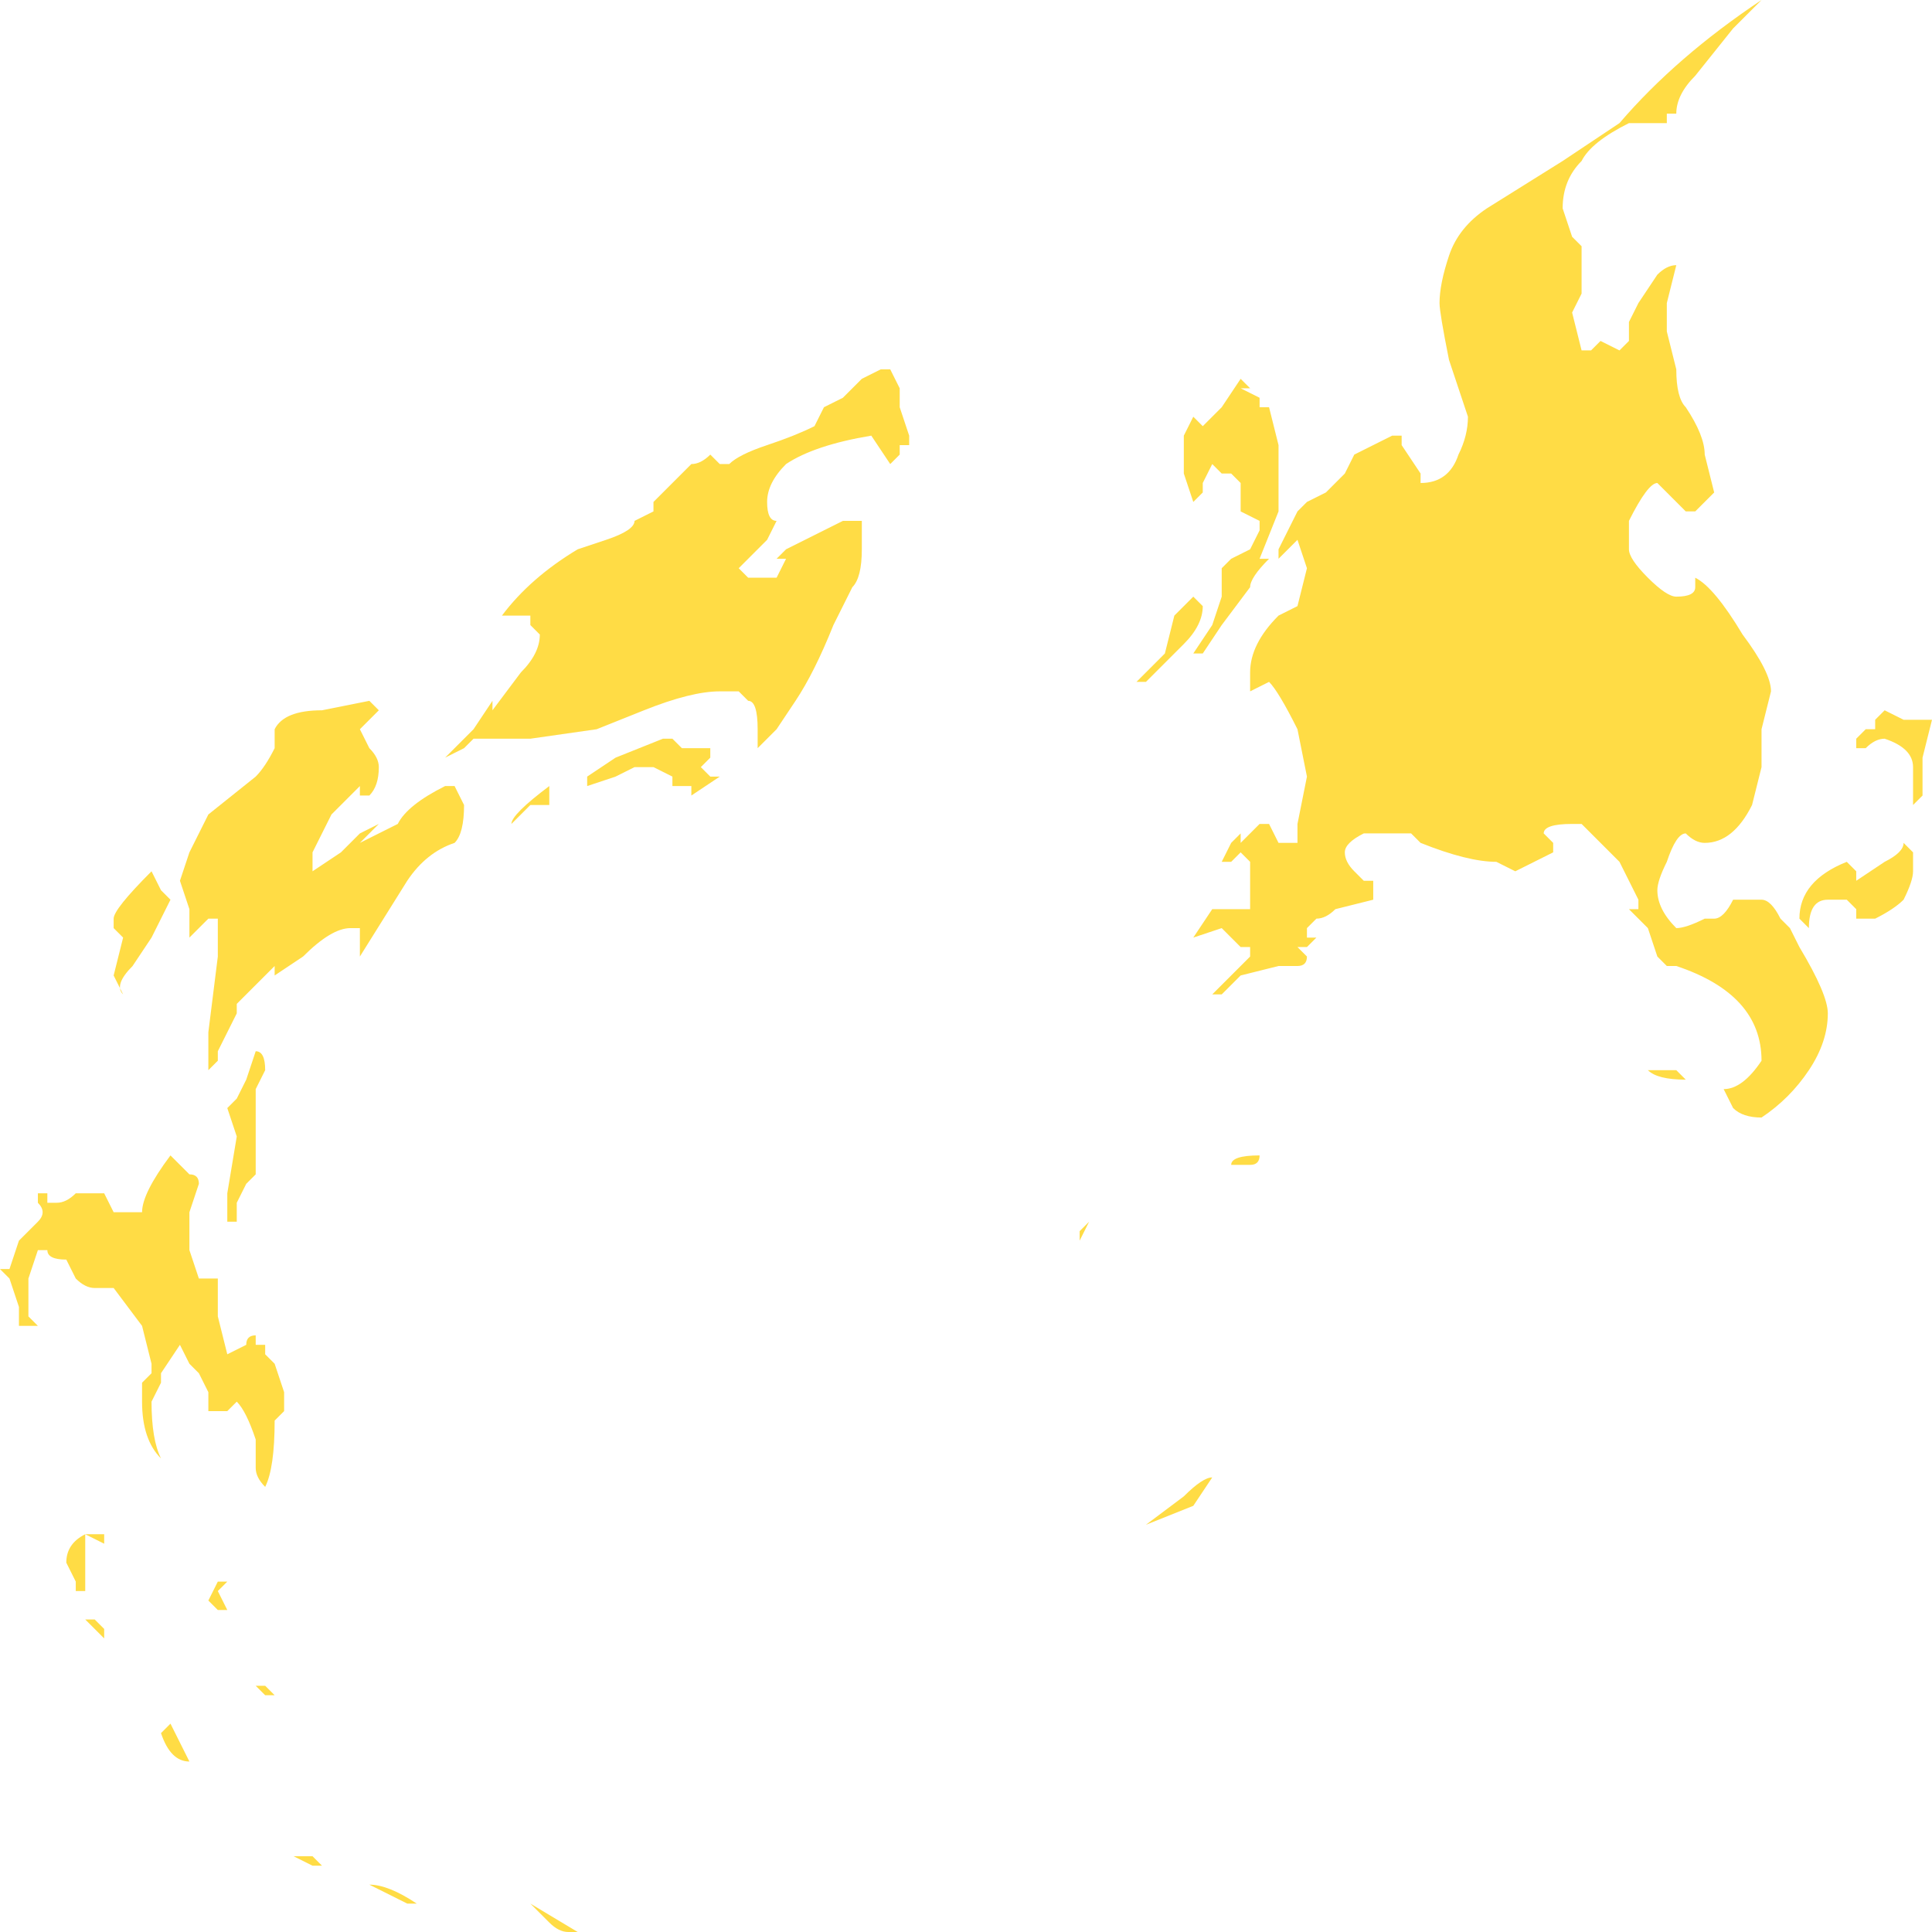 <?xml version="1.0" encoding="UTF-8" standalone="no"?>
<svg xmlns:ffdec="https://www.free-decompiler.com/flash" xmlns:xlink="http://www.w3.org/1999/xlink" ffdec:objectType="shape" height="10.2px" width="10.2px" xmlns="http://www.w3.org/2000/svg">
  <g transform="matrix(1.0, 0.0, 0.0, 1.0, 4.7, 8.45)">
    <path d="M4.2 -8.05 L4.2 -8.1 4.2 -8.05 M3.55 -7.35 L3.6 -7.2 3.65 -7.15 3.65 -6.9 3.6 -6.8 3.65 -6.6 3.7 -6.6 3.75 -6.65 3.85 -6.6 3.9 -6.65 3.9 -6.75 3.95 -6.85 4.05 -7.0 Q4.1 -7.05 4.15 -7.05 L4.1 -6.85 4.1 -6.7 4.15 -6.5 Q4.15 -6.35 4.2 -6.3 4.3 -6.15 4.3 -6.05 L4.35 -5.85 4.25 -5.75 4.2 -5.75 4.05 -5.9 Q4.0 -5.9 3.9 -5.7 L3.9 -5.55 Q3.9 -5.5 4.0 -5.4 4.1 -5.3 4.15 -5.3 4.25 -5.3 4.25 -5.35 L4.25 -5.4 Q4.35 -5.35 4.5 -5.1 4.65 -4.9 4.65 -4.8 L4.6 -4.6 4.6 -4.4 4.55 -4.2 Q4.45 -4.0 4.3 -4.0 4.25 -4.0 4.2 -4.05 4.15 -4.05 4.1 -3.9 4.05 -3.8 4.05 -3.75 4.05 -3.65 4.15 -3.55 4.2 -3.55 4.3 -3.6 L4.35 -3.6 Q4.4 -3.6 4.45 -3.7 L4.6 -3.7 Q4.65 -3.7 4.7 -3.6 L4.75 -3.55 4.8 -3.45 Q4.95 -3.2 4.95 -3.1 4.95 -2.95 4.85 -2.8 4.75 -2.65 4.6 -2.55 4.5 -2.55 4.45 -2.6 L4.4 -2.7 Q4.5 -2.7 4.6 -2.85 4.6 -3.2 4.15 -3.35 L4.1 -3.35 4.05 -3.4 4.0 -3.55 3.9 -3.65 3.95 -3.65 3.95 -3.7 3.85 -3.9 3.65 -4.1 3.6 -4.1 Q3.45 -4.1 3.45 -4.05 L3.5 -4.0 3.5 -3.95 3.3 -3.85 3.2 -3.9 Q3.05 -3.9 2.8 -4.0 L2.75 -4.05 2.5 -4.05 Q2.4 -4.0 2.4 -3.95 2.4 -3.9 2.45 -3.85 L2.5 -3.8 2.55 -3.8 2.55 -3.7 2.35 -3.65 Q2.3 -3.6 2.25 -3.6 L2.2 -3.55 2.2 -3.5 2.25 -3.5 2.2 -3.45 2.15 -3.45 2.2 -3.4 Q2.2 -3.35 2.15 -3.35 L2.05 -3.35 1.85 -3.3 1.75 -3.2 1.7 -3.2 1.9 -3.4 1.9 -3.45 1.85 -3.45 1.75 -3.55 1.6 -3.5 1.7 -3.65 1.9 -3.65 1.9 -3.9 1.85 -3.95 1.8 -3.9 1.75 -3.9 1.8 -4.0 1.85 -4.05 1.85 -4.0 1.95 -4.1 2.0 -4.1 2.05 -4.0 2.15 -4.0 2.15 -4.1 2.2 -4.35 2.15 -4.6 Q2.05 -4.8 2.0 -4.85 L1.9 -4.8 Q1.9 -4.85 1.9 -4.9 1.9 -5.05 2.05 -5.2 L2.15 -5.25 2.2 -5.45 2.15 -5.6 2.05 -5.5 2.05 -5.55 2.15 -5.75 2.2 -5.8 2.3 -5.85 2.4 -5.95 2.45 -6.05 2.65 -6.15 2.7 -6.15 2.7 -6.1 2.8 -5.95 2.8 -5.9 Q2.95 -5.9 3.0 -6.05 3.05 -6.15 3.05 -6.25 L2.95 -6.55 Q2.9 -6.8 2.9 -6.85 2.9 -6.95 2.95 -7.1 3.0 -7.25 3.15 -7.35 L3.55 -7.6 3.85 -7.8 Q4.15 -8.15 4.6 -8.45 L4.45 -8.3 4.25 -8.05 Q4.15 -7.95 4.15 -7.85 L4.1 -7.85 4.1 -7.8 3.9 -7.8 Q3.7 -7.7 3.65 -7.6 3.55 -7.5 3.55 -7.35 M5.2 -4.6 L5.2 -4.65 5.15 -4.6 Q5.2 -4.65 5.25 -4.7 L5.35 -4.65 5.5 -4.65 5.45 -4.45 5.45 -4.25 5.4 -4.2 5.4 -4.4 Q5.4 -4.5 5.25 -4.55 5.2 -4.55 5.15 -4.5 L5.1 -4.5 5.1 -4.55 5.15 -4.6 5.2 -4.6 M4.85 -3.55 L4.8 -3.6 Q4.8 -3.8 5.05 -3.9 L5.1 -3.85 5.1 -3.8 5.25 -3.9 Q5.35 -3.95 5.35 -4.0 L5.4 -3.95 5.4 -3.85 Q5.4 -3.8 5.35 -3.7 5.3 -3.65 5.2 -3.6 L5.1 -3.6 5.1 -3.65 5.05 -3.7 4.95 -3.7 Q4.85 -3.7 4.85 -3.55 M1.65 -6.2 L1.75 -6.3 1.85 -6.45 1.9 -6.4 1.85 -6.4 1.95 -6.35 1.95 -6.3 2.0 -6.3 2.05 -6.1 2.05 -5.75 1.95 -5.5 2.0 -5.5 Q1.9 -5.4 1.9 -5.35 L1.75 -5.15 1.65 -5.0 1.6 -5.0 1.7 -5.15 1.75 -5.3 1.75 -5.45 1.8 -5.5 1.9 -5.55 1.95 -5.65 1.95 -5.7 1.85 -5.75 1.85 -5.9 1.8 -5.95 1.75 -5.95 1.7 -6.0 1.65 -5.9 1.65 -5.85 1.6 -5.8 1.55 -5.95 1.55 -6.15 1.6 -6.25 1.65 -6.2 M0.05 -6.4 L0.05 -6.3 0.1 -6.15 0.1 -6.1 0.05 -6.1 0.05 -6.05 0.0 -6.0 -0.1 -6.15 Q-0.4 -6.1 -0.55 -6.0 -0.65 -5.9 -0.65 -5.8 -0.65 -5.7 -0.6 -5.7 L-0.65 -5.6 -0.8 -5.45 -0.75 -5.4 -0.6 -5.4 -0.55 -5.5 -0.6 -5.5 -0.55 -5.55 -0.25 -5.7 -0.15 -5.7 Q-0.15 -5.65 -0.15 -5.6 L-0.15 -5.55 Q-0.15 -5.4 -0.2 -5.35 L-0.3 -5.15 Q-0.4 -4.9 -0.5 -4.75 L-0.6 -4.6 -0.7 -4.5 -0.7 -4.6 Q-0.7 -4.75 -0.75 -4.75 L-0.8 -4.8 -0.9 -4.8 Q-1.05 -4.8 -1.3 -4.7 L-1.55 -4.6 -1.9 -4.55 -2.2 -4.55 -2.25 -4.5 -2.35 -4.45 -2.2 -4.6 -2.1 -4.75 -2.1 -4.7 -1.95 -4.9 Q-1.85 -5.0 -1.85 -5.1 L-1.9 -5.15 -1.9 -5.2 -2.05 -5.2 Q-1.9 -5.4 -1.65 -5.55 L-1.5 -5.6 Q-1.35 -5.65 -1.35 -5.7 L-1.25 -5.75 -1.25 -5.8 -1.05 -6.0 Q-1.0 -6.0 -0.95 -6.05 L-0.9 -6.0 -0.85 -6.0 Q-0.8 -6.05 -0.65 -6.1 -0.5 -6.15 -0.4 -6.2 L-0.35 -6.3 -0.25 -6.35 -0.15 -6.45 -0.05 -6.5 0.0 -6.5 0.05 -6.4 M1.3 -4.85 L1.45 -5.0 1.5 -5.2 1.6 -5.3 1.65 -5.25 Q1.65 -5.15 1.55 -5.05 L1.35 -4.85 1.3 -4.85 M1.95 -2.35 Q1.95 -2.3 1.9 -2.3 L1.8 -2.3 Q1.8 -2.35 1.95 -2.35 M1.05 -2.0 L1.0 -1.9 1.0 -1.95 1.05 -2.0 M1.6 -0.5 L1.35 -0.4 1.55 -0.55 Q1.65 -0.65 1.7 -0.65 L1.6 -0.5 M3.95 -2.85 L4.0 -2.8 4.15 -2.8 4.2 -2.75 Q4.05 -2.75 4.0 -2.8 L3.95 -2.85 M2.95 -2.15 L2.95 -2.15 M-2.7 -4.7 L-2.8 -4.6 -2.75 -4.5 Q-2.7 -4.45 -2.7 -4.4 -2.7 -4.3 -2.75 -4.25 L-2.8 -4.25 -2.8 -4.3 -2.95 -4.15 -3.05 -3.95 -3.05 -3.85 -2.9 -3.95 -2.8 -4.05 -2.7 -4.1 -2.8 -4.0 -2.6 -4.1 Q-2.55 -4.2 -2.35 -4.3 L-2.3 -4.3 -2.25 -4.2 Q-2.25 -4.05 -2.3 -4.0 -2.45 -3.95 -2.55 -3.8 L-2.8 -3.4 -2.8 -3.55 -2.85 -3.55 Q-2.95 -3.55 -3.1 -3.4 L-3.25 -3.3 -3.25 -3.35 -3.45 -3.15 -3.45 -3.1 -3.55 -2.9 -3.55 -2.85 -3.6 -2.8 -3.6 -3.0 -3.55 -3.4 -3.55 -3.6 -3.6 -3.6 -3.7 -3.5 -3.7 -3.65 -3.75 -3.8 -3.7 -3.95 -3.6 -4.15 -3.35 -4.35 Q-3.3 -4.4 -3.25 -4.5 L-3.25 -4.6 Q-3.2 -4.7 -3.0 -4.7 L-2.75 -4.75 -2.7 -4.7 M-1.8 -4.2 L-1.9 -4.2 -2.0 -4.1 Q-2.0 -4.15 -1.8 -4.3 L-1.8 -4.2 M-1.6 -4.3 L-1.6 -4.35 -1.45 -4.45 -1.2 -4.55 -1.15 -4.55 -1.1 -4.5 -0.95 -4.5 -0.95 -4.45 -1.0 -4.4 -0.95 -4.35 -0.9 -4.35 -1.05 -4.25 -1.05 -4.3 -1.15 -4.3 -1.15 -4.35 -1.25 -4.4 -1.35 -4.4 -1.45 -4.35 -1.6 -4.3 M-4.1 -3.6 Q-4.1 -3.65 -3.9 -3.85 L-3.85 -3.75 -3.8 -3.7 -3.9 -3.5 -4.0 -3.35 Q-4.1 -3.25 -4.05 -3.2 L-4.1 -3.3 -4.05 -3.5 -4.1 -3.55 -4.1 -3.6 M-3.35 -2.7 L-3.35 -2.25 -3.4 -2.2 -3.45 -2.1 -3.45 -2.0 -3.5 -2.0 -3.5 -2.15 -3.45 -2.45 -3.5 -2.6 -3.45 -2.65 -3.4 -2.75 -3.35 -2.9 Q-3.3 -2.9 -3.3 -2.8 L-3.35 -2.7 M-3.7 -2.25 Q-3.65 -2.25 -3.65 -2.2 L-3.7 -2.05 -3.7 -1.85 -3.65 -1.7 -3.55 -1.7 -3.55 -1.5 -3.5 -1.3 -3.4 -1.35 Q-3.4 -1.4 -3.35 -1.4 L-3.35 -1.35 -3.3 -1.35 -3.3 -1.3 -3.25 -1.25 -3.2 -1.1 -3.2 -1.0 -3.25 -0.95 Q-3.25 -0.7 -3.3 -0.6 -3.35 -0.65 -3.35 -0.7 L-3.35 -0.85 Q-3.4 -1.0 -3.45 -1.05 L-3.5 -1.0 -3.6 -1.0 -3.6 -1.1 -3.65 -1.2 -3.7 -1.25 -3.75 -1.35 -3.85 -1.2 -3.85 -1.15 -3.9 -1.05 Q-3.9 -0.85 -3.85 -0.75 -3.95 -0.85 -3.95 -1.05 L-3.95 -1.15 -3.9 -1.2 -3.9 -1.25 -3.95 -1.45 -4.1 -1.65 -4.2 -1.65 Q-4.25 -1.65 -4.3 -1.7 L-4.35 -1.8 Q-4.45 -1.8 -4.45 -1.85 L-4.5 -1.85 -4.55 -1.7 -4.55 -1.5 -4.5 -1.45 -4.6 -1.45 -4.6 -1.55 -4.65 -1.7 -4.7 -1.75 -4.65 -1.75 -4.6 -1.9 -4.5 -2.0 Q-4.45 -2.05 -4.5 -2.1 L-4.5 -2.15 -4.45 -2.15 -4.45 -2.1 -4.4 -2.1 Q-4.35 -2.1 -4.3 -2.15 L-4.15 -2.15 -4.1 -2.05 -3.95 -2.05 Q-3.95 -2.15 -3.8 -2.35 L-3.7 -2.25 M-4.15 -0.3 L-4.25 -0.35 -4.15 -0.35 -4.15 -0.3 M-4.25 -0.3 L-4.25 -0.05 -4.3 -0.05 -4.3 -0.1 -4.35 -0.2 Q-4.35 -0.3 -4.25 -0.35 L-4.25 -0.3 M-3.5 -0.1 L-3.55 -0.05 -3.5 0.05 -3.55 0.05 -3.6 0.0 -3.55 -0.1 -3.5 -0.1 M-2.75 1.5 Q-2.65 1.5 -2.5 1.6 L-2.55 1.6 -2.75 1.5 M-1.65 1.75 L-1.7 1.75 Q-1.75 1.75 -1.8 1.7 L-1.9 1.6 -1.65 1.75 M-3.3 0.5 L-3.35 0.45 -3.3 0.45 -3.25 0.5 -3.3 0.5 M-4.15 0.2 L-4.25 0.1 -4.2 0.1 -4.15 0.15 -4.15 0.2 M-3.8 0.65 L-3.7 0.85 Q-3.8 0.85 -3.85 0.7 L-3.8 0.65 M-3.0 1.4 L-3.05 1.4 -3.15 1.35 -3.05 1.35 -3.0 1.4" fill="#ffdc45" fill-rule="evenodd" stroke="none"/>
  </g>
</svg>
